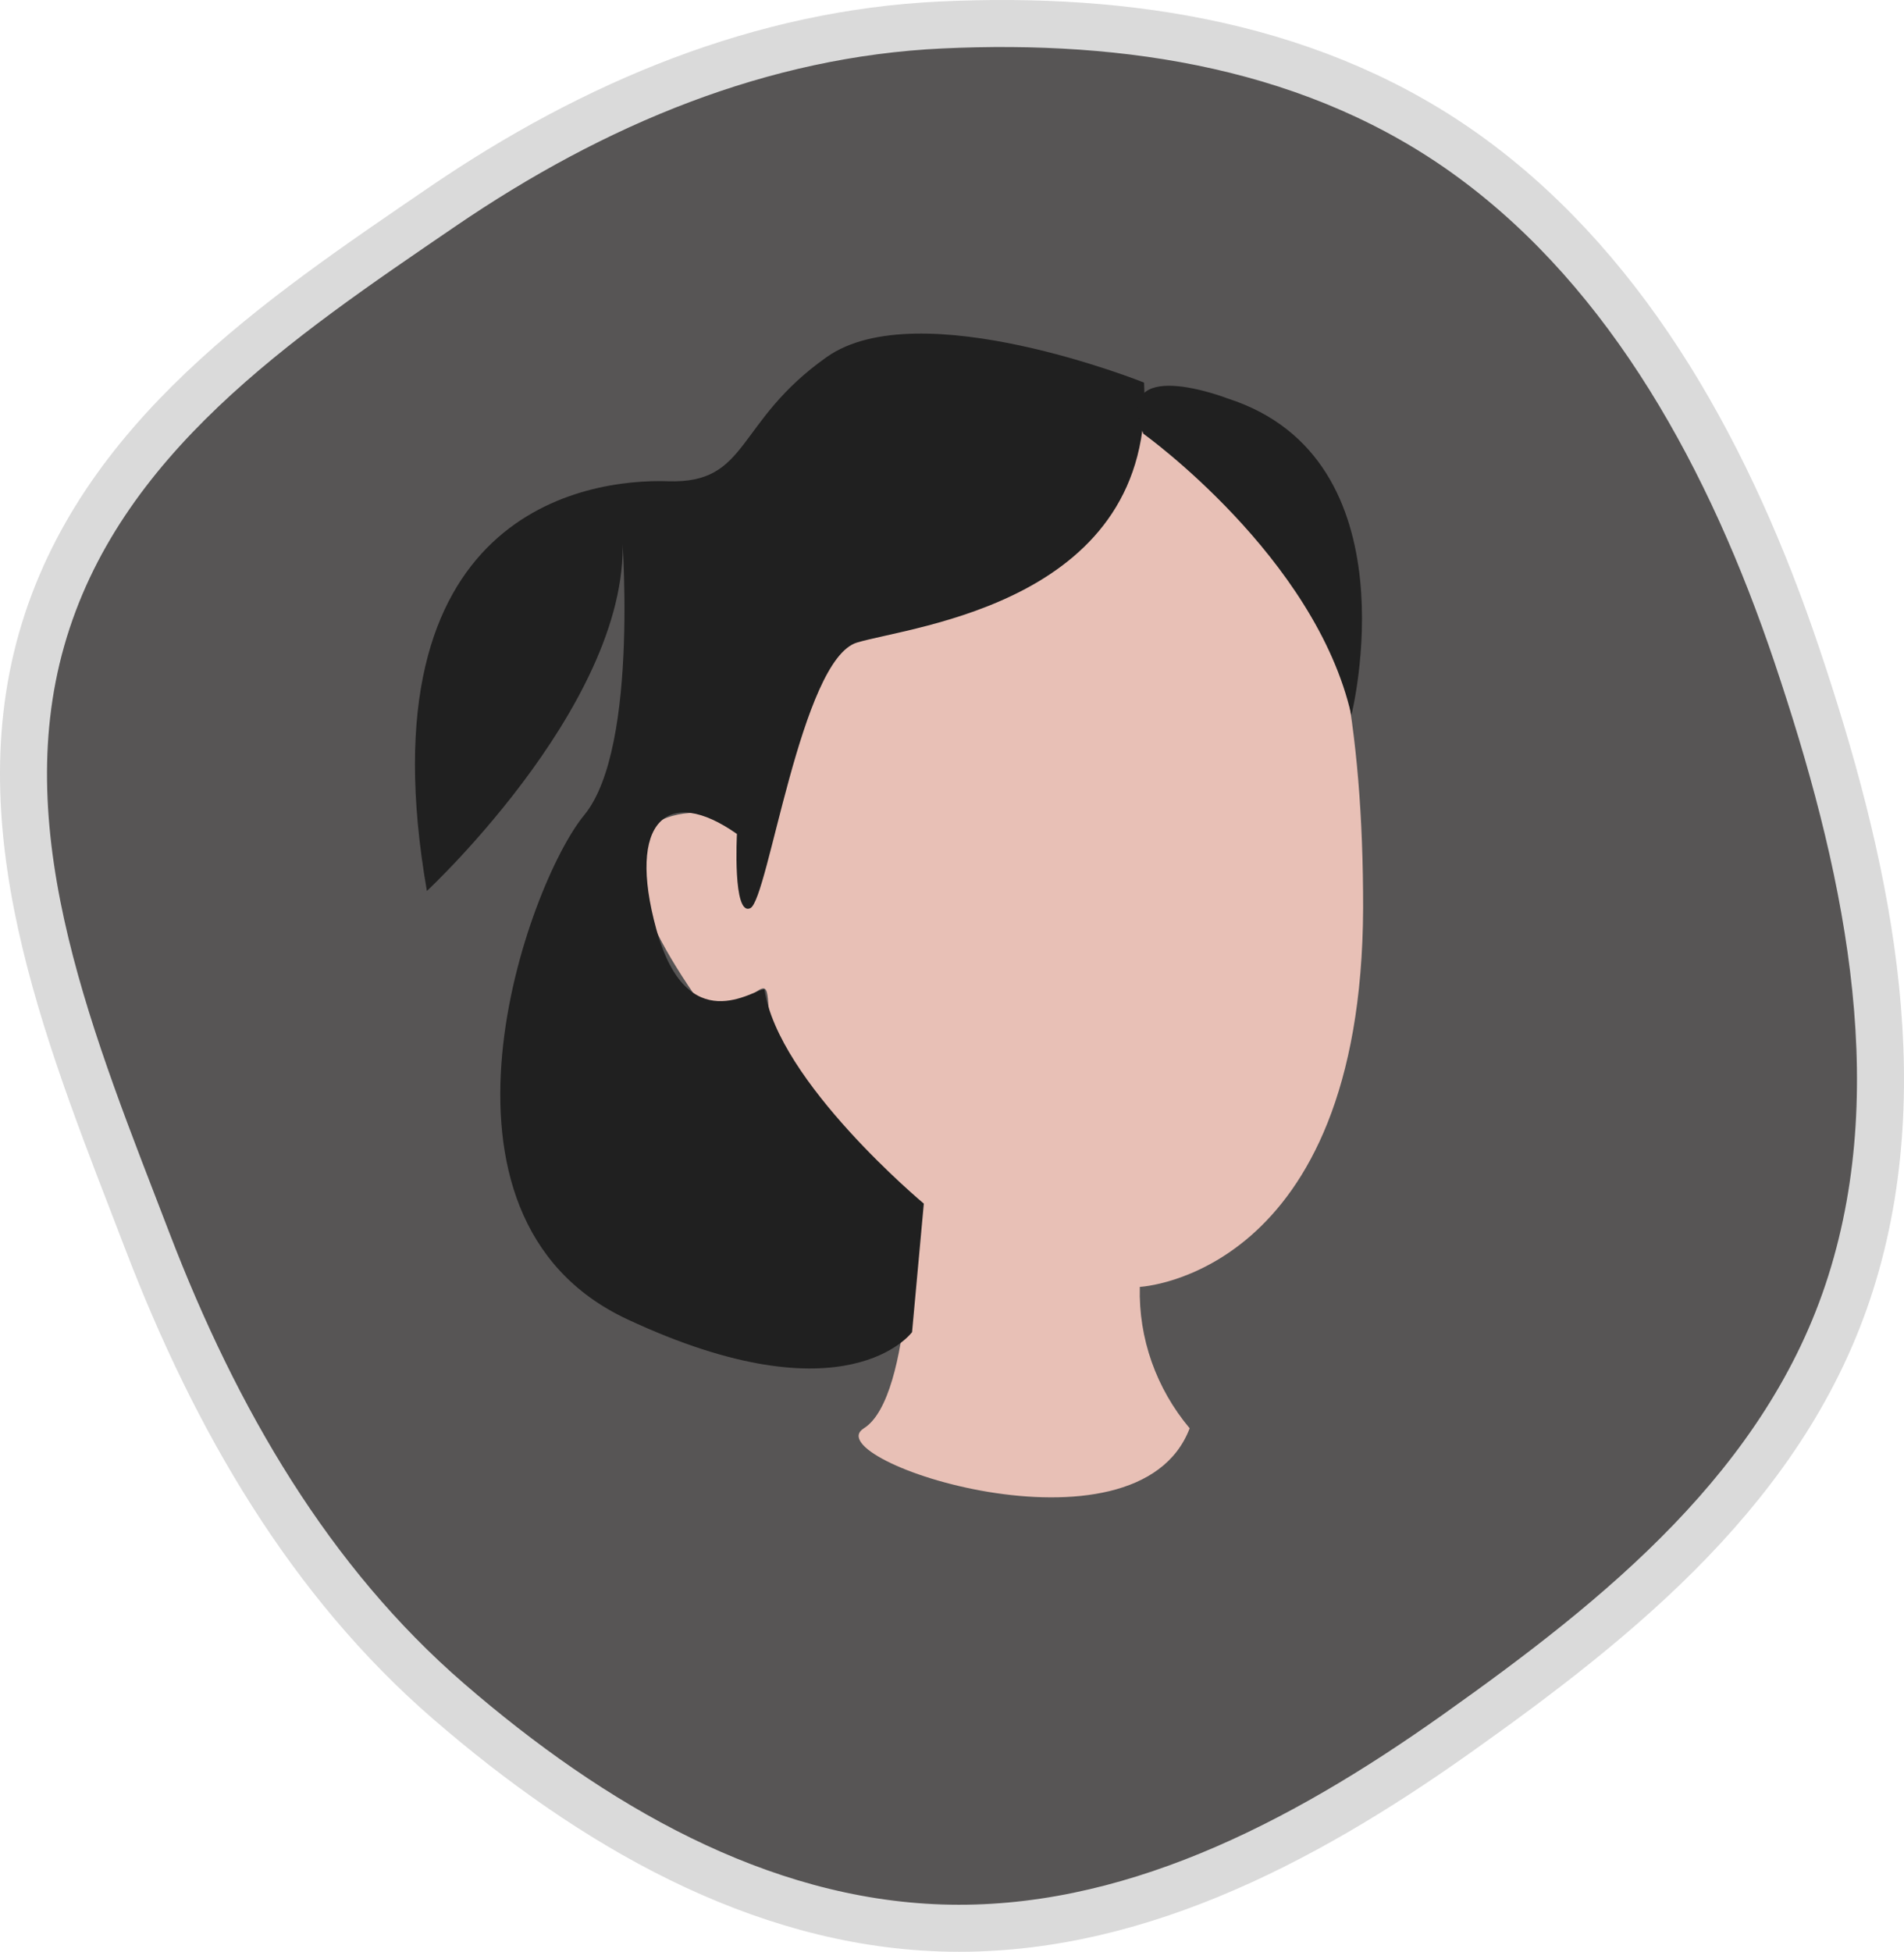 <svg width="81" height="83" viewBox="0 0 81 83" fill="none" xmlns="http://www.w3.org/2000/svg">
<path fill-rule="evenodd" clip-rule="evenodd" d="M40.042 1.062C47.961 0.691 56.072 1.914 62.648 6.756C69.371 11.705 73.641 19.541 76.441 27.859C79.334 36.457 81.472 45.896 78.734 54.554C76.019 63.139 68.895 68.815 61.927 73.755C55.291 78.46 47.946 82.246 40.042 81.987C32.279 81.733 25.182 77.62 19.089 72.352C13.194 67.256 9.186 60.38 6.279 52.801C3.128 44.584 -0.65 35.702 1.77 27.194C4.2 18.654 11.862 13.542 18.797 8.807C25.288 4.374 32.397 1.419 40.042 1.062Z" fill="#575555" stroke="#DADADA" stroke-width="2"/>
<path d="M43.92 16.511C43.92 16.511 30.75 16.713 30.541 34.607C30.541 34.607 23.43 33.405 29.541 42.304C29.541 42.304 30.131 43.824 32.001 42.304C33.87 40.784 30.25 45.941 38.751 51.117C38.751 51.117 38.87 59.41 36.751 60.738C34.63 62.065 48.37 66.626 50.611 60.738C49.184 59.039 48.433 56.908 48.49 54.725C48.49 54.725 57.931 54.273 57.99 38.619C58.001 23.062 53.501 15.606 43.92 16.511Z" fill="#E8C0B6"/>
<path d="M48.671 16.27C48.671 16.27 39.081 12.422 35.171 15.183C31.261 17.944 31.891 20.58 28.421 20.465C24.951 20.349 15.351 21.754 18.161 37.888C18.161 37.888 27.311 29.383 26.431 22.283C26.431 22.283 27.251 31.76 24.851 34.665C22.451 37.571 17.341 51.733 26.681 56.1C36.021 60.468 38.801 56.649 38.801 56.649L39.301 51.184C39.301 51.184 33.091 46.008 32.521 42.064C32.071 42.064 29.231 44.267 27.921 39.514C26.661 34.925 28.381 33.376 31.351 35.464C31.351 35.464 31.161 38.985 31.921 38.619C32.681 38.254 34.071 28.036 36.461 27.324C38.851 26.612 49.161 25.602 48.671 16.27Z" fill="#202020"/>
<path d="M48.641 18.444C48.641 18.444 55.961 23.678 57.49 30.413C57.49 30.413 60.23 19.512 52.221 16.943C52.221 16.943 47.271 15.019 48.641 18.444Z" fill="#202020"/>
</svg>

